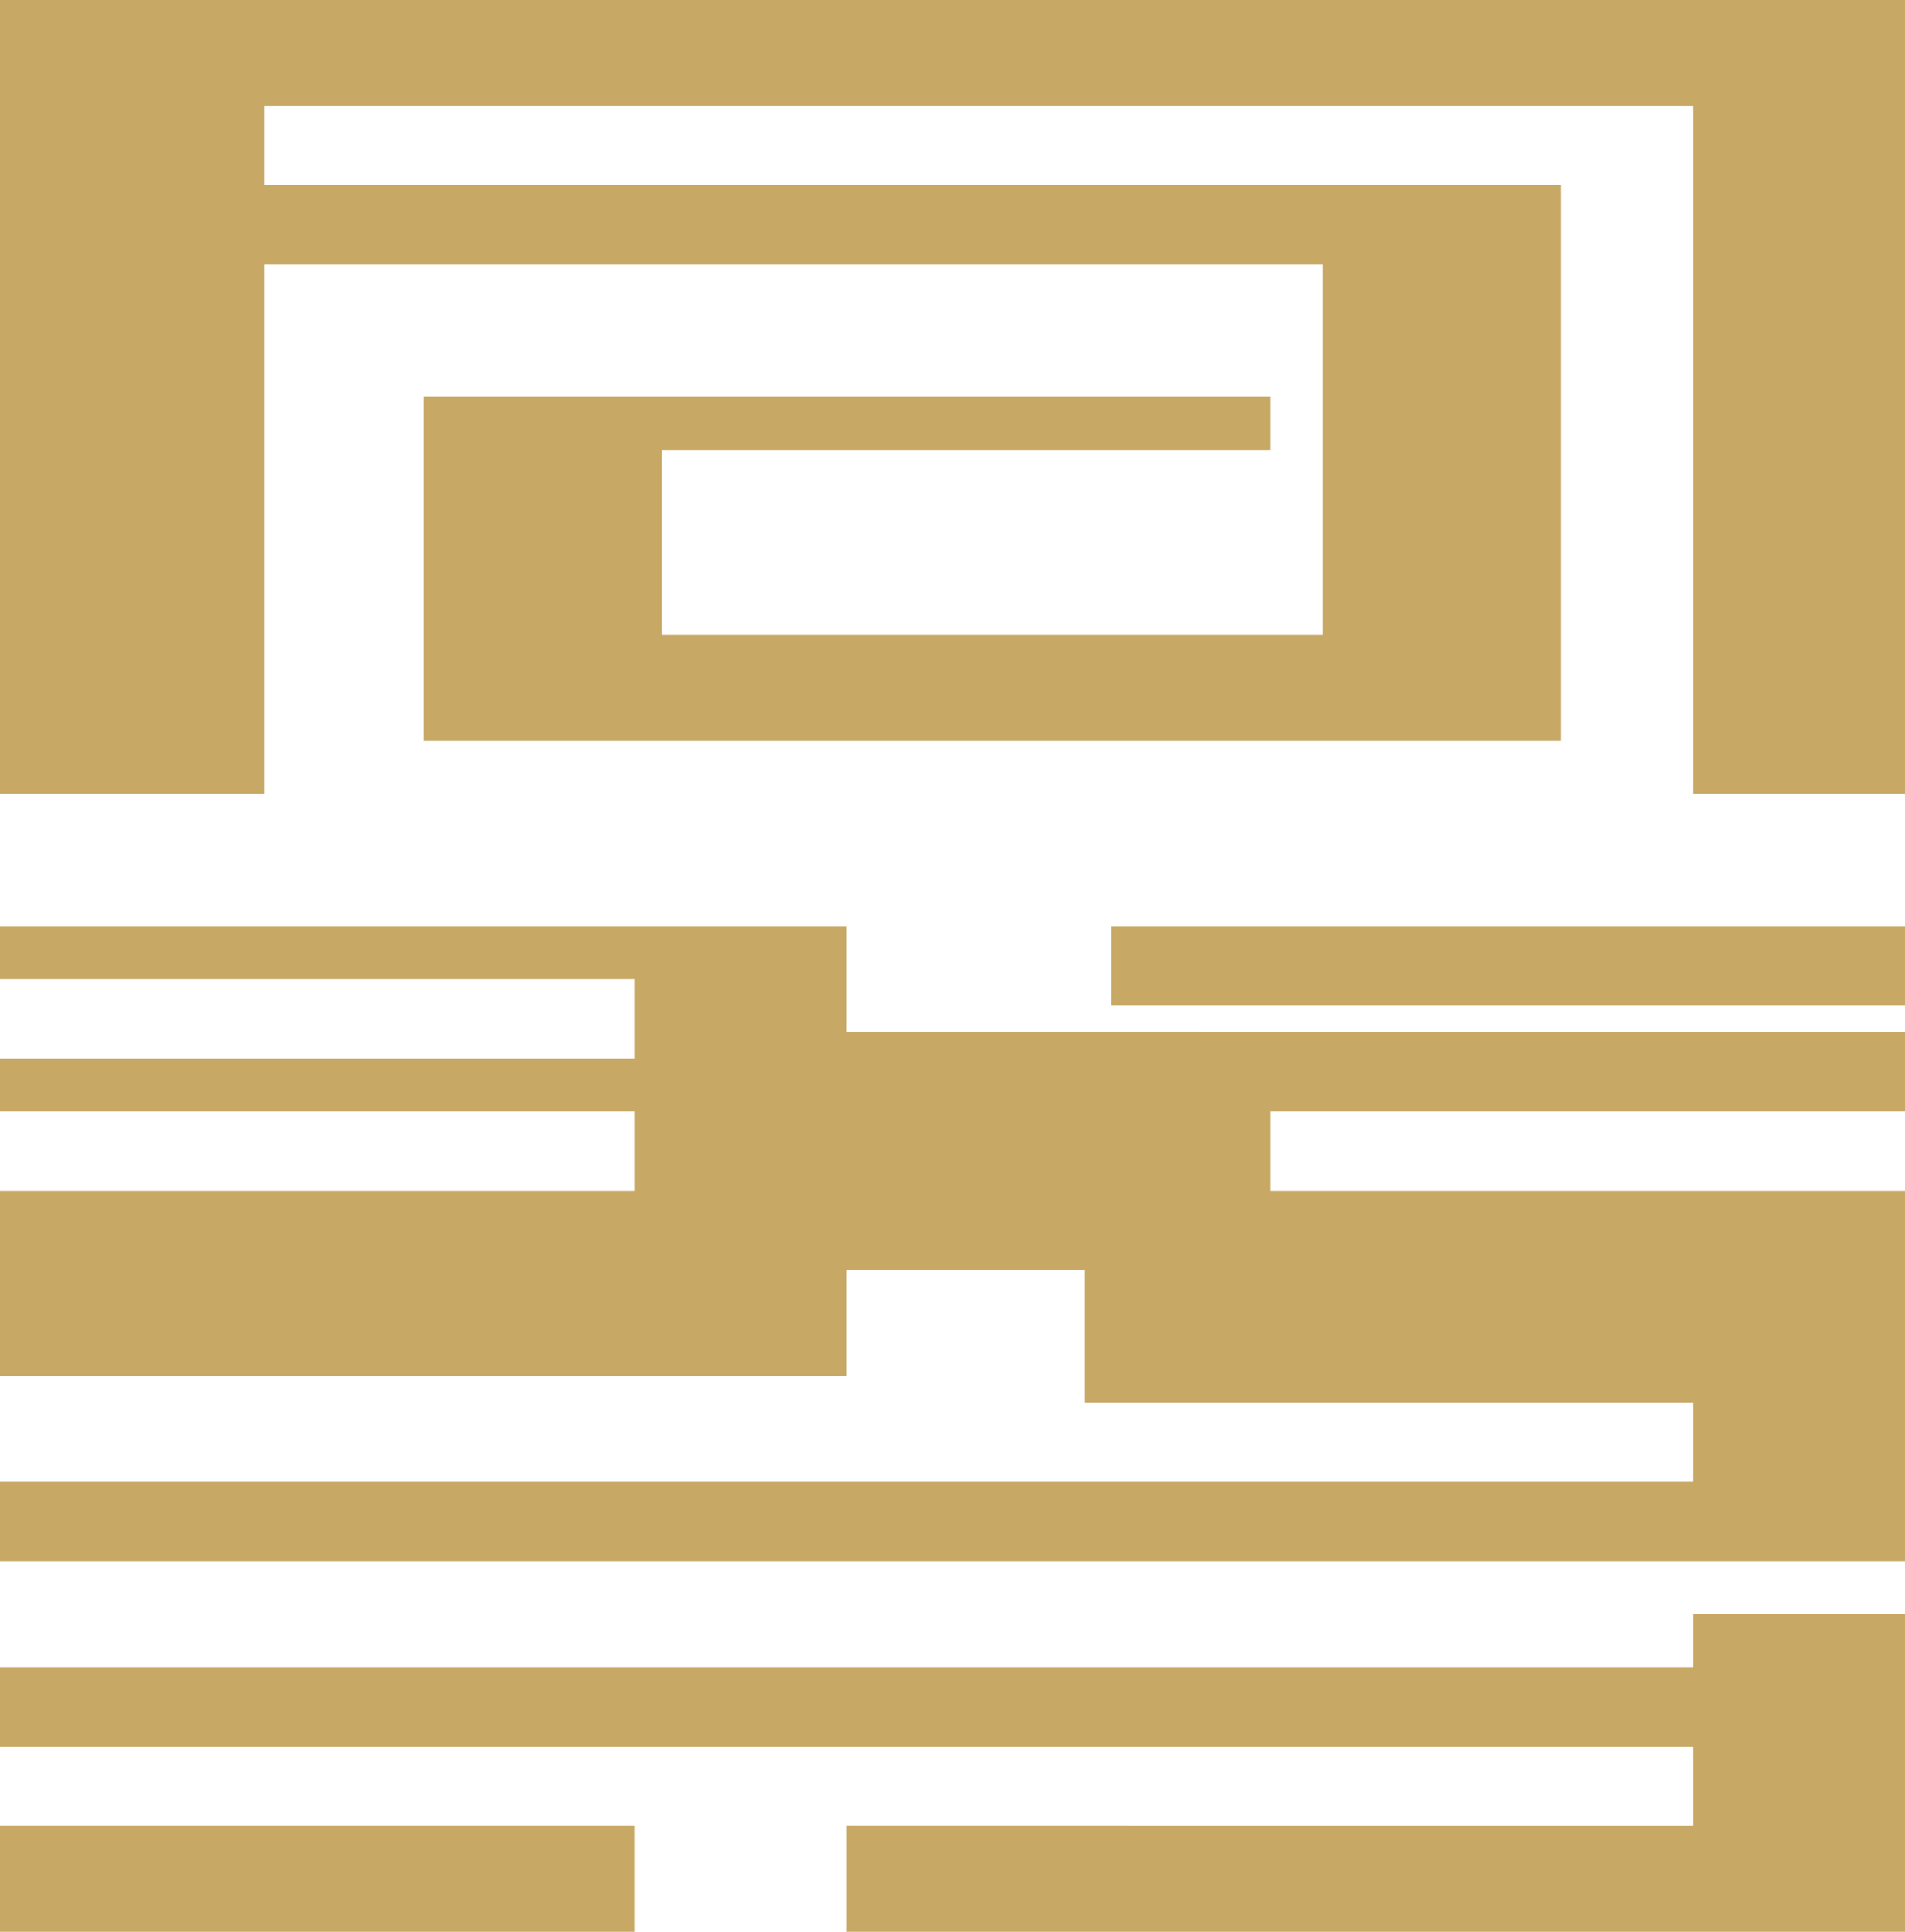 <svg version="1.1" id="图层_1" x="0px" y="0px" width="72px" height="73px" viewBox="0 0 72 73" enable-background="new 0 0 72 73" xml:space="preserve" xmlns="http://www.w3.org/2000/svg" xmlns:xlink="http://www.w3.org/1999/xlink" xmlns:xml="http://www.w3.org/XML/1998/namespace">
  <path fill="#C7A864" d="M0,0h72v30h-8V4H10v3h49v21H16V15h32v2H25v7h25V10H10v20H0V0z M0,37h24v3H0v2h24v3H0v7h32v-4h9v5h23v3H0v3
	h72V45H48v-3h24v-3H32v-4H0V37z M42,38h30v-3H42V38z M0,66h64v3H32v4h40V61h-8v2H0V66z M24,72v-3H0v4h24V72z" class="color c1"/>
</svg>